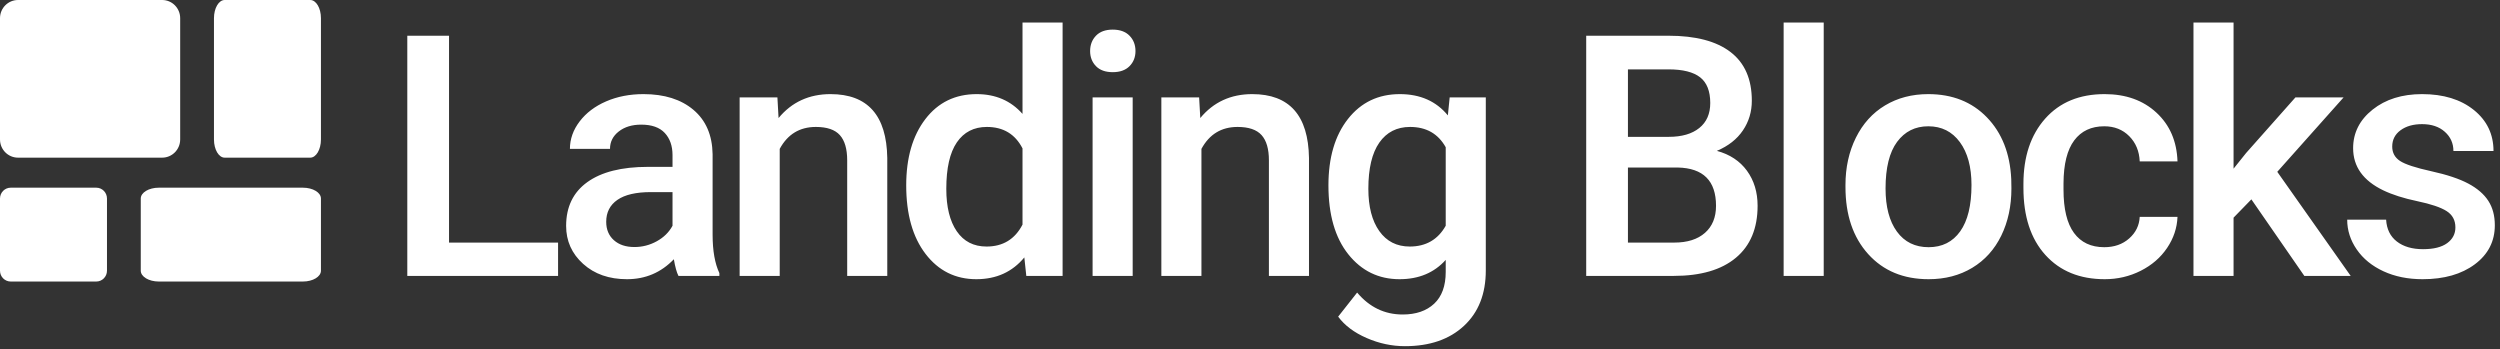 <?xml version="1.0" encoding="UTF-8"?>
<svg width="444px" height="62px" viewBox="0 0 444 62" version="1.1" xmlns="http://www.w3.org/2000/svg" xmlns:xlink="http://www.w3.org/1999/xlink">
    <rect x="0" y="0" width="444" height="62" fill="#333333" stroke="none"/>
    <!-- Generator: Sketch 63 (92445) - https://sketch.com -->
    <title>logo_white</title>
    <desc>Created with Sketch.</desc>
    <g id="Page-1" stroke="none" stroke-width="1" fill="none" fill-rule="evenodd">
        <g id="Artboard" transform="translate(-40, -299)" fill="#FFFFFF" fill-rule="nonzero">
            <g id="logo_white" transform="translate(40, 292)">
                <path d="M39.9,7 L55.1,7 C56.149,7 57,8.446 57,10.231 L57,31.769 C57,33.554 56.149,35 55.1,35 L39.9,35 C38.851,35 38,33.554 38,31.769 L38,10.231 C38,8.446 38.851,7 39.9,7 Z M28.8,7 L3.2,7 C1.433,7 0,8.446 0,10.231 L0,31.769 C0,33.554 1.433,35 3.2,35 L28.8,35 C30.567,35 32,33.554 32,31.769 L32,10.231 C32,8.446 30.567,7 28.8,7 Z M0,42.256 L0,55.077 C0,56.139 0.851,57 1.9,57 L17.1,57 C18.149,57 19,56.139 19,55.077 L19,42.256 C19,41.194 18.149,40.333 17.1,40.333 L1.9,40.333 C0.851,40.333 0,41.194 0,42.256 Z M28.2,57 L53.8,57 C55.567,57 57,56.139 57,55.077 L57,42.256 C57,41.194 55.567,40.333 53.8,40.333 L28.2,40.333 C26.433,40.333 25,41.194 25,42.256 L25,55.077 C25,56.139 26.433,57 28.2,57 Z" id="Shape"></path>
                <path d="M99.113,56 L99.113,50.082 L79.748,50.082 L79.748,13.344 L72.336,13.344 L72.336,56 L99.113,56 Z M111.354,56.586 C114.636,56.586 117.409,55.404 119.675,53.041 C119.909,54.408 120.182,55.395 120.495,56 L120.495,56 L127.761,56 L127.761,55.502 C126.96,53.803 126.559,51.527 126.559,48.676 L126.559,48.676 L126.559,34.379 C126.501,31 125.368,28.378 123.161,26.513 C120.954,24.647 117.995,23.715 114.284,23.715 C111.843,23.715 109.631,24.145 107.648,25.004 C105.666,25.863 104.098,27.05 102.946,28.563 C101.794,30.077 101.218,31.703 101.218,33.441 L101.218,33.441 L108.337,33.441 C108.337,32.191 108.854,31.161 109.89,30.351 C110.925,29.54 112.253,29.135 113.874,29.135 C115.749,29.135 117.145,29.628 118.063,30.614 C118.981,31.601 119.44,32.914 119.44,34.555 L119.44,34.555 L119.44,36.635 L115.075,36.635 C110.407,36.635 106.818,37.538 104.308,39.345 C101.799,41.151 100.544,43.744 100.544,47.123 C100.544,49.799 101.55,52.045 103.561,53.861 C105.573,55.678 108.171,56.586 111.354,56.586 Z M112.673,50.873 C111.149,50.873 109.933,50.468 109.025,49.657 C108.117,48.847 107.663,47.758 107.663,46.391 C107.663,44.711 108.327,43.412 109.655,42.494 C110.983,41.576 112.966,41.117 115.602,41.117 L115.602,41.117 L119.44,41.117 L119.44,47.094 C118.815,48.246 117.883,49.164 116.642,49.848 C115.402,50.531 114.079,50.873 112.673,50.873 Z M138.478,56 L138.478,33.441 C139.884,30.844 142.023,29.545 144.894,29.545 C146.867,29.545 148.288,30.028 149.157,30.995 C150.026,31.962 150.461,33.451 150.461,35.463 L150.461,35.463 L150.461,56 L157.58,56 L157.58,35.053 C157.463,27.494 154.103,23.715 147.502,23.715 C143.693,23.715 140.617,25.131 138.273,27.963 L138.273,27.963 L138.068,24.301 L131.359,24.301 L131.359,56 L138.478,56 Z M173.395,56.586 C176.95,56.586 179.792,55.297 181.92,52.719 L181.92,52.719 L182.272,56 L188.717,56 L188.717,11 L181.598,11 L181.598,27.23 C179.528,24.887 176.813,23.715 173.454,23.715 C169.645,23.715 166.608,25.194 164.342,28.153 C162.077,31.112 160.944,35.033 160.944,39.916 C160.944,45.053 162.091,49.115 164.386,52.104 C166.681,55.092 169.684,56.586 173.395,56.586 Z M175.212,50.785 C172.926,50.785 171.164,49.882 169.923,48.075 C168.683,46.269 168.063,43.754 168.063,40.531 C168.063,36.859 168.688,34.11 169.938,32.284 C171.188,30.458 172.965,29.545 175.27,29.545 C178.18,29.545 180.29,30.814 181.598,33.354 L181.598,33.354 L181.598,46.889 C180.251,49.486 178.122,50.785 175.212,50.785 Z M197.619,19.818 C198.908,19.818 199.904,19.462 200.607,18.749 C201.31,18.036 201.662,17.143 201.662,16.068 C201.662,14.975 201.31,14.066 200.607,13.344 C199.904,12.621 198.908,12.26 197.619,12.26 C196.33,12.26 195.338,12.621 194.645,13.344 C193.952,14.066 193.605,14.975 193.605,16.068 C193.605,17.143 193.952,18.036 194.645,18.749 C195.338,19.462 196.33,19.818 197.619,19.818 Z M201.164,56 L201.164,24.301 L194.044,24.301 L194.044,56 L201.164,56 Z M213.375,56 L213.375,33.441 C214.782,30.844 216.92,29.545 219.791,29.545 C221.764,29.545 223.185,30.028 224.054,30.995 C224.923,31.962 225.358,33.451 225.358,35.463 L225.358,35.463 L225.358,56 L232.477,56 L232.477,35.053 C232.36,27.494 229,23.715 222.399,23.715 C218.59,23.715 215.514,25.131 213.17,27.963 L213.17,27.963 L212.965,24.301 L206.256,24.301 L206.256,56 L213.375,56 Z M249.523,68.48 C253.917,68.48 257.408,67.279 259.996,64.877 C262.584,62.475 263.878,59.193 263.878,55.033 L263.878,55.033 L263.878,24.301 L257.462,24.301 L257.14,27.494 C255.07,24.975 252.228,23.715 248.614,23.715 C244.786,23.715 241.715,25.185 239.401,28.124 C237.086,31.063 235.929,34.994 235.929,39.916 C235.929,45.131 237.106,49.213 239.459,52.162 C241.813,55.111 244.845,56.586 248.556,56.586 C251.974,56.586 254.708,55.443 256.759,53.158 L256.759,53.158 L256.759,55.297 C256.759,57.777 256.075,59.657 254.708,60.937 C253.341,62.216 251.476,62.855 249.112,62.855 C245.909,62.855 243.214,61.557 241.027,58.959 L241.027,58.959 L237.657,63.236 C238.81,64.799 240.494,66.063 242.711,67.03 C244.928,67.997 247.198,68.48 249.523,68.48 Z M250.372,50.785 C248.068,50.785 246.266,49.872 244.967,48.046 C243.668,46.22 243.019,43.715 243.019,40.531 C243.019,36.918 243.668,34.184 244.967,32.328 C246.266,30.473 248.087,29.545 250.431,29.545 C253.302,29.545 255.411,30.746 256.759,33.148 L256.759,33.148 L256.759,47.094 C255.372,49.555 253.243,50.785 250.372,50.785 Z M297.266,56 C302.052,56 305.728,54.926 308.297,52.777 C310.865,50.629 312.149,47.553 312.149,43.549 C312.149,41.127 311.519,39.052 310.26,37.323 C309,35.595 307.218,34.418 304.913,33.793 C306.944,32.934 308.487,31.723 309.542,30.16 C310.597,28.598 311.124,26.84 311.124,24.887 C311.124,21.059 309.864,18.178 307.345,16.244 C304.825,14.311 301.153,13.344 296.329,13.344 L296.329,13.344 L281.71,13.344 L281.71,56 L297.266,56 Z M296.388,31.303 L289.122,31.303 L289.122,19.32 L296.329,19.32 C298.868,19.32 300.738,19.789 301.939,20.727 C303.141,21.664 303.741,23.188 303.741,25.297 C303.741,27.211 303.092,28.69 301.793,29.735 C300.494,30.78 298.692,31.303 296.388,31.303 L296.388,31.303 Z M297.354,50.082 L289.122,50.082 L289.122,36.752 L297.97,36.752 C302.501,36.85 304.766,39.115 304.766,43.549 C304.766,45.6 304.112,47.201 302.804,48.354 C301.495,49.506 299.679,50.082 297.354,50.082 L297.354,50.082 Z M323.892,56 L323.892,11 L316.773,11 L316.773,56 L323.892,56 Z M342.52,56.586 C345.45,56.586 348.033,55.912 350.269,54.564 C352.505,53.217 354.224,51.312 355.425,48.852 C356.627,46.391 357.227,43.598 357.227,40.473 L357.227,40.473 L357.198,38.803 C356.983,34.252 355.543,30.6 352.877,27.846 C350.211,25.092 346.739,23.715 342.462,23.715 C339.571,23.715 337.012,24.384 334.786,25.722 C332.559,27.06 330.831,28.974 329.6,31.464 C328.37,33.954 327.755,36.752 327.755,39.857 L327.755,39.857 L327.755,40.209 C327.755,45.17 329.097,49.14 331.783,52.118 C334.468,55.097 338.047,56.586 342.52,56.586 Z M342.52,50.902 C340.118,50.902 338.243,49.979 336.895,48.134 C335.547,46.288 334.874,43.734 334.874,40.473 C334.874,36.801 335.557,34.042 336.924,32.196 C338.292,30.351 340.137,29.428 342.462,29.428 C344.825,29.428 346.695,30.365 348.072,32.24 C349.449,34.115 350.137,36.654 350.137,39.857 C350.137,43.471 349.468,46.215 348.13,48.09 C346.793,49.965 344.922,50.902 342.52,50.902 Z M373.804,56.586 C376.089,56.586 378.218,56.088 380.191,55.092 C382.164,54.096 383.726,52.743 384.878,51.034 C386.031,49.325 386.646,47.484 386.724,45.512 L386.724,45.512 L380.015,45.512 C379.937,47.035 379.312,48.314 378.14,49.35 C376.968,50.385 375.494,50.902 373.716,50.902 C371.373,50.902 369.581,50.058 368.34,48.368 C367.1,46.679 366.48,44.115 366.48,40.678 L366.48,40.678 L366.48,39.535 C366.499,36.137 367.134,33.603 368.384,31.933 C369.634,30.263 371.412,29.428 373.716,29.428 C375.513,29.428 376.993,30.014 378.155,31.186 C379.317,32.357 379.937,33.852 380.015,35.668 L380.015,35.668 L386.724,35.668 C386.607,32.094 385.362,29.208 382.989,27.011 C380.616,24.813 377.544,23.715 373.775,23.715 C369.322,23.715 365.806,25.165 363.228,28.065 C360.65,30.966 359.361,34.828 359.361,39.652 L359.361,39.652 L359.361,40.385 C359.361,45.443 360.66,49.408 363.257,52.279 C365.855,55.15 369.371,56.586 373.804,56.586 Z M396.68,56 L396.68,45.658 L399.844,42.406 L409.248,56 L417.481,56 L404.444,37.514 L416.221,24.301 L407.666,24.301 L398.907,34.174 L396.68,36.957 L396.68,11 L389.561,11 L389.561,56 L396.68,56 Z M430.249,56.586 C434.077,56.586 437.173,55.702 439.536,53.935 C441.9,52.167 443.081,49.857 443.081,47.006 C443.081,45.307 442.696,43.861 441.924,42.67 C441.153,41.479 439.971,40.458 438.379,39.608 C436.787,38.759 434.595,38.026 431.802,37.411 C429.009,36.796 427.154,36.186 426.236,35.58 C425.318,34.975 424.859,34.125 424.859,33.031 C424.859,31.82 425.352,30.854 426.338,30.131 C427.324,29.408 428.599,29.047 430.161,29.047 C431.841,29.047 433.189,29.501 434.204,30.409 C435.22,31.317 435.728,32.455 435.728,33.822 L435.728,33.822 L442.847,33.822 C442.847,30.834 441.68,28.402 439.346,26.527 C437.012,24.652 433.95,23.715 430.161,23.715 C426.607,23.715 423.677,24.633 421.372,26.469 C419.068,28.305 417.915,30.59 417.915,33.324 C417.915,36.586 419.693,39.076 423.247,40.795 C424.868,41.576 426.89,42.221 429.312,42.729 C431.734,43.236 433.467,43.822 434.512,44.486 C435.557,45.15 436.079,46.117 436.079,47.387 C436.079,48.539 435.591,49.472 434.614,50.185 C433.638,50.897 432.212,51.254 430.337,51.254 C428.404,51.254 426.851,50.8 425.679,49.892 C424.507,48.983 423.872,47.689 423.775,46.01 L423.775,46.01 L416.861,46.01 C416.861,47.904 417.427,49.672 418.56,51.312 C419.693,52.953 421.275,54.242 423.306,55.18 C425.337,56.117 427.652,56.586 430.249,56.586 Z" id="LandingBlocks"></path>
            </g>
        </g>
    </g>
</svg>